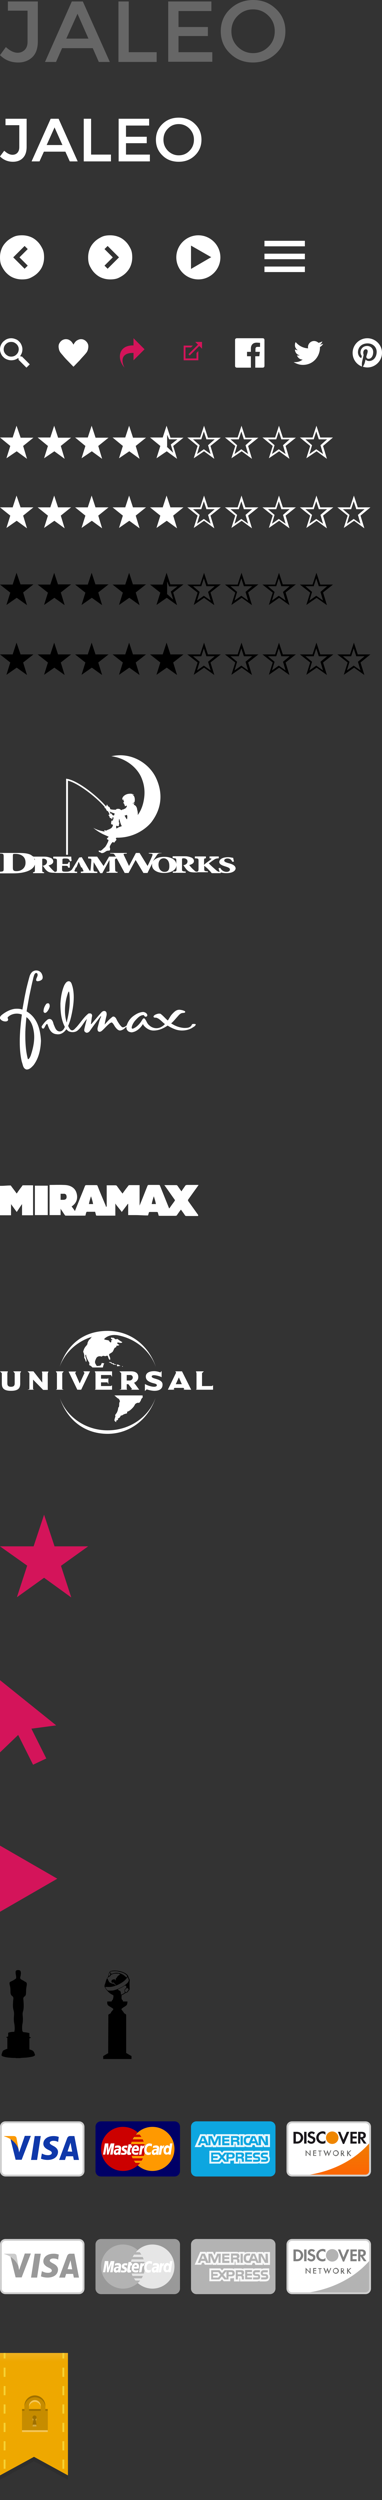 <svg xmlns="http://www.w3.org/2000/svg" xmlns:xlink="http://www.w3.org/1999/xlink" width="208" height="1360" viewBox="0 0 208 1360"><rect x="0" y="0" width="208" height="1360" fill="#333333" stroke="none"/><g fill="#666"><path d="M4.3 5.8v-5h16.3v21.7c0 3.8-1 6.7-3 8.6C15.6 33 13 34 9.9 34 6 34 2.7 32.7 0 30l3.2-4.4c2.2 2 4.3 3.1 6.4 3.1 1.5 0 2.7-.5 3.8-1.5 1-1 1.6-2.4 1.6-4.4v-17H4.3zM33.8 26.2l-3.3 7.5h-6L39.1.8h6l14.7 32.9h-6l-3.3-7.5H33.8zm14.4-5.1l-6-13.6L36.1 21h12.1zM64.5 33.7V.8h5.6v27.6h15.2v5.3H64.5zM115.1.8V6H97.2v8.7h16v4.9h-16v8.8h18.4v5.2h-24V.8h23.5zM150.3 29.1c-3.4 3.2-7.6 4.9-12.5 4.9-5 0-9.1-1.6-12.5-4.9-3.4-3.2-5.1-7.3-5.1-12.1s1.7-8.9 5.1-12.1c3.4-3.2 7.6-4.9 12.5-4.9 5 0 9.1 1.6 12.5 4.9 3.4 3.2 5.1 7.3 5.1 12.1s-1.7 8.9-5.1 12.1zm-4.1-20.5c-2.3-2.3-5.1-3.5-8.4-3.5-3.3 0-6.1 1.2-8.4 3.5-2.3 2.3-3.4 5.1-3.4 8.4 0 3.3 1.1 6.1 3.4 8.4 2.3 2.3 5.1 3.5 8.4 3.5 3.3 0 6.1-1.2 8.4-3.5 2.3-2.3 3.4-5.1 3.4-8.4 0-3.3-1.1-6.1-3.4-8.4z"/></g><path fill="#FFF" d="M7.3 151.1c-1.5-.6-2.7-1.5-3.8-2.6s-1.9-2.4-2.6-3.8-.9-3-.9-4.7.3-3.2.9-4.7 1.5-2.7 2.6-3.8 2.4-1.9 3.8-2.6 3-.9 4.7-.9 3.2.3 4.7.9 2.7 1.5 3.8 2.6 1.9 2.4 2.6 3.8.9 3 .9 4.7-.3 3.2-.9 4.7-1.5 2.7-2.6 3.8-2.4 1.9-3.8 2.6-3 .9-4.7.9-3.2-.3-4.7-.9zM7.2 140l6.2 6.2 1.7-1.7-4.5-4.5 4.5-4.5-1.7-1.7-6.2 6.2zM64.7 128.9c1.5.6 2.7 1.5 3.8 2.6s1.9 2.4 2.6 3.8.9 3 .9 4.7-.3 3.2-.9 4.7-1.5 2.7-2.6 3.8-2.4 1.9-3.8 2.6-3 .9-4.7.9-3.2-.3-4.7-.9-2.7-1.5-3.8-2.6-1.9-2.4-2.6-3.8-.9-3-.9-4.7.3-3.2.9-4.7 1.5-2.7 2.6-3.8 2.4-1.9 3.8-2.6 3-.9 4.7-.9 3.2.3 4.7.9zm.1 11.1l-6.2-6.2-1.7 1.7 4.5 4.5-4.5 4.5 1.7 1.7 6.2-6.2z"/><path d="M11.2 318L9 311.6 6.9 318H0l5.6 4.4-2.1 6.7 5.6-3.9 5.6 4-2.1-6.9 5.6-4.4h-7zm61.2 0l-2.1-6.4-2.1 6.4h-6.9l5.6 4.4-2.1 6.7 5.6-3.9 5.6 4-2.1-6.9 5.6-4.4h-7.1zm-40.8 0l-2.1-6.4-2.1 6.4h-6.9l5.6 4.4-2.1 6.7 5.6-3.9 5.6 4-2.1-6.9 5.6-4.4h-7.1zm20.4 0l-2.1-6.4-2.1 6.4h-6.9l5.6 4.4-2.1 6.7 5.6-3.9 5.6 4-2.1-6.9 5.6-4.4H52zm40.8 0l-2.1-6.4-2.1 6.4h-6.9l5.6 4.4-2.1 6.7 5.6-3.9 5.6 4-2.1-6.9 5.6-4.4h-7.1zm1.5 8.2l-3.5-3.2h.2v-6.7l1.1 2.7h4.5l-3.6 2.8 1.3 4.4zm87-8.2h-6.9l-2.1-6.4-2.1 6.4h-6.9l5.6 4.4-2.1 6.7 5.6-3.9 5.6 4-2.1-6.9 5.4-4.3zm-5.4 8.7l-3.7-2.6-3.7 2.6 1.4-4.7-3.6-3.1h4.5l1.4-4.3 1.4 4.3h4.5l-3.6 3.1 1.4 4.7zM154 318l-2.1-6.4-2.1 6.4h-6.9l5.6 4.4-2.1 6.7 5.6-3.9 5.6 4-2.1-6.9 5.6-4.4H154zm1.5 8.7l-3.7-2.6-3.7 2.6 1.4-4.7-3.6-3.1h4.5l1.4-4.3 1.4 4.3h4.5l-3.6 3.1 1.4 4.7zm-42.3-8.7l-2.1-6.4-2.1 6.4h-7l5.6 4.4-2.1 6.7 5.6-3.9 5.6 4-2.1-6.9 5.6-4.4h-7zm1.5 8.7l-3.7-2.6-3.7 2.6 1.4-4.7-3.6-3.1h4.5l1.4-4.3 1.4 4.3h4.5l-3.6 3.1 1.4 4.7zm18.9-8.7l-2.1-6.4-2.1 6.4h-6.9l5.6 4.4-2.1 6.7 5.6-3.9 5.6 4-2.1-6.9 5.6-4.4h-7.1zm1.5 8.7l-3.7-2.6-3.7 2.6 1.4-4.7-3.6-3.1h4.5l1.4-4.3 1.4 4.3h4.5l-3.6 3.1 1.4 4.7zM52 356l-2.1-6.4-2.1 6.4h-6.9l5.6 4.4-2.1 6.7 5.6-3.9 5.6 4-2.1-6.8 5.6-4.4H52zm20.4 0l-2.1-6.4-2.1 6.4h-6.9l5.6 4.4-2.1 6.7 5.6-3.9 5.6 4-2.1-6.8 5.6-4.4h-7.1zm20.4 0l-2.1-6.4-2.1 6.4h-6.9l5.6 4.4-2.1 6.7 5.6-3.9 5.6 4-2.1-6.8 5.6-4.4h-7.1zm-81.6 0L9 349.6 6.9 356H0l5.6 4.4-2.1 6.7 5.6-3.9 5.6 4-2.1-6.8 5.6-4.4h-7zm163.2 0l-2.1-6.4-2.1 6.4h-6.9l5.6 4.4-2.1 6.7 5.6-3.9 5.6 4-2.1-6.8 5.6-4.4h-7.1zm1.5 8.7l-3.7-2.6-3.7 2.6 1.4-4.7-3.6-3h4.5l1.4-4.3 1.4 4.3h4.5l-3.6 3 1.4 4.7zM31.6 356l-2.1-6.4-2.1 6.4h-6.9l5.6 4.4-2.1 6.7 5.6-3.9 5.6 4-2.1-6.8 5.6-4.4h-7.1zm122.4 0l-2.1-6.4-2.1 6.4h-6.9l5.6 4.4-2.1 6.7 5.6-3.9 5.6 4-2.1-6.8 5.6-4.4H154zm1.5 8.7l-3.7-2.6-3.7 2.6 1.4-4.7-3.6-3h4.5l1.4-4.3 1.4 4.3h4.5l-3.6 3 1.4 4.7zm-21.9-8.7l-2.1-6.4-2.1 6.4h-6.9l5.6 4.4-2.1 6.7 5.6-3.9 5.6 4-2.1-6.8 5.6-4.4h-7.1zm1.5 8.7l-3.7-2.6-3.7 2.6 1.4-4.7-3.6-3h4.5l1.4-4.3 1.4 4.3h4.5l-3.6 3 1.4 4.7zm-21.9-8.7l-2.1-6.4-2.1 6.4h-7l5.6 4.4-2.1 6.7 5.6-3.9 5.6 4-2.1-6.8 5.6-4.4h-7zm1.5 8.7l-3.7-2.6-3.7 2.6 1.4-4.7-3.6-3h4.5l1.4-4.3 1.4 4.3h4.5l-3.6 3 1.4 4.7zm87-8.7h-6.9l-2.1-6.4-2.1 6.4h-6.9l5.6 4.4-2.1 6.7 5.6-3.9 5.6 4-2.1-6.8 5.4-4.4zm-5.4 8.7l-3.7-2.6-3.7 2.6 1.4-4.7-3.6-3h4.5l1.4-4.3 1.4 4.3h4.5l-3.6 3 1.4 4.7z"/><path fill="#FFF" d="M11.2 238L9 231.6 6.9 238H0l5.6 4.6-2.1 6.7 5.6-3.8 5.6 4.1-2.1-7 5.6-4.5h-7zm61.2 0l-2.1-6.4-2.1 6.4h-6.9l5.6 4.6-2.1 6.7 5.6-3.8 5.6 4.1-2.1-7 5.6-4.5h-7.1zm-40.8 0l-2.1-6.4-2.1 6.4h-6.9l5.6 4.6-2.1 6.7 5.6-3.8 5.6 4.1-2.1-7 5.6-4.5h-7.1zm20.4 0l-2.1-6.4-2.1 6.4h-6.9l5.6 4.6-2.1 6.7 5.6-3.8 5.6 4.1-2.1-7 5.6-4.5H52zm40.8 0l-2.1-6.4-2.1 6.4h-6.9l5.6 4.6-2.1 6.7 5.6-3.8 5.6 4.1-2.1-7 5.6-4.5h-7.1zm1.5 8.3l-3.5-3.3h.2v-6.5l1.1 2.5h4.5l-3.6 2.8 1.3 4.5zm87-8.3h-6.9l-2.1-6.4-2.1 6.4h-6.9l5.6 4.6-2.1 6.7 5.6-3.8 5.6 4.1-2.1-7 5.4-4.6zm-5.4 9l-3.7-2.6-3.7 2.6 1.4-4.8-3.6-3.2h4.5l1.4-4.3 1.4 4.3h4.5l-3.6 3.2 1.4 4.8zm-21.9-9l-2.1-6.4-2.1 6.4h-6.9l5.6 4.6-2.1 6.7 5.6-3.8 5.6 4.1-2.1-7 5.6-4.5H154zm1.5 9l-3.7-2.6-3.7 2.6 1.4-4.8-3.6-3.2h4.5l1.4-4.3 1.4 4.3h4.5l-3.6 3.2 1.4 4.8zm-42.3-9l-2.1-6.4-2.1 6.4h-7l5.6 4.6-2.1 6.7 5.6-3.8 5.6 4.1-2.1-7 5.6-4.5h-7zm1.5 9l-3.7-2.6-3.7 2.6 1.4-4.8-3.6-3.2h4.5l1.4-4.3 1.4 4.3h4.5l-3.6 3.2 1.4 4.8zm18.9-9l-2.1-6.4-2.1 6.4h-6.9l5.6 4.6-2.1 6.7 5.6-3.8 5.6 4.1-2.1-7 5.6-4.5h-7.1zm1.5 9l-3.7-2.6-3.7 2.6 1.4-4.8-3.6-3.2h4.5l1.4-4.3 1.4 4.3h4.5l-3.6 3.2 1.4 4.8zM52 276l-2.1-6.4-2.1 6.4h-6.9l5.6 4.5-2.1 6.7 5.6-3.9 5.6 4.1-2.1-6.9 5.6-4.5H52zm20.4 0l-2.1-6.4-2.1 6.4h-6.9l5.6 4.5-2.1 6.7 5.6-3.9 5.6 4.1-2.1-6.9 5.6-4.5h-7.1zm20.4 0l-2.1-6.4-2.1 6.4h-6.9l5.6 4.5-2.1 6.7 5.6-3.9 5.6 4.1-2.1-6.9 5.6-4.5h-7.1zm-81.6 0L9 269.6 6.9 276H0l5.6 4.5-2.1 6.7 5.6-3.9 5.6 4.1-2.1-6.9 5.6-4.5h-7zm163.2 0l-2.1-6.4-2.1 6.4h-6.9l5.6 4.5-2.1 6.7 5.6-3.9 5.6 4.1-2.1-6.9 5.6-4.5h-7.1zm1.5 8.9l-3.7-2.6-3.7 2.6 1.4-4.8-3.6-3.1h4.5l1.4-4.3 1.4 4.3h4.5l-3.6 3.1 1.4 4.8zM31.6 276l-2.1-6.4-2.1 6.4h-6.9l5.6 4.5-2.1 6.7 5.6-3.9 5.6 4.1-2.1-6.9 5.6-4.5h-7.1zm122.4 0l-2.1-6.4-2.1 6.4h-6.9l5.6 4.5-2.1 6.7 5.6-3.9 5.6 4.1-2.1-6.9 5.6-4.5H154zm1.5 8.9l-3.7-2.6-3.7 2.6 1.4-4.8-3.6-3.1h4.5l1.4-4.3 1.4 4.3h4.5l-3.6 3.1 1.4 4.8zm-21.9-8.9l-2.1-6.4-2.1 6.4h-6.9l5.6 4.5-2.1 6.7 5.6-3.9 5.6 4.1-2.1-6.9 5.6-4.5h-7.1zm1.5 8.9l-3.7-2.6-3.7 2.6 1.4-4.8-3.6-3.1h4.5l1.4-4.3 1.4 4.3h4.5l-3.6 3.1 1.4 4.8zm-21.9-8.9l-2.1-6.4-2.1 6.4h-7l5.6 4.5-2.1 6.7 5.6-3.9 5.6 4.1-2.1-6.9 5.6-4.5h-7zm1.5 8.9l-3.7-2.6-3.7 2.6 1.4-4.8-3.6-3.1h4.5l1.4-4.3 1.4 4.3h4.5l-3.6 3.1 1.4 4.8zm87-8.9h-6.9l-2.1-6.4-2.1 6.4h-6.9l5.6 4.5-2.1 6.7 5.6-3.9 5.6 4.1-2.1-6.9 5.4-4.5zm-5.4 8.9l-3.7-2.6-3.7 2.6 1.4-4.8-3.6-3.1h4.5l1.4-4.3 1.4 4.3h4.5l-3.6 3.1 1.4 4.8z"/><path fill="#D4145A" d="M33.2 851.8l5.6 17.2L24 858.3 9.2 868.9l5.6-17.2L0 841.2h18.3L24 824l5.7 17.2H48l-14.8 10.6zM0 1004l31.2 18L0 1040M30.6 938.6L0 914v39.3l9.9-9.5L18 960l7.2-3.4-8.1-16.2"/><path fill="#FFF" d="M124.6 469.6l-.4-.1c-1.3-.4-2.1-.7-2.1-1.4 0-.6.7-1.1 1.7-1.1 1.6 0 2.3.9 2.7 1.8l.9-.1c-.2-.9-.4-1.5-.4-2-.3-.1-.6-.1-1-.2-.6-.1-1.2-.2-1.8-.2-3.1 0-4.8 1.2-4.8 2.6 0 1.4 1.9 2 3.5 2.5l.3.1c1.2.4 2 .8 2 1.5 0 .8-.8 1.3-1.8 1.3-2 0-3.1-1.4-3.5-2.2l-.9.2c.2.8.4 1.4.6 2-.7-.1-1.1-.2-2.1-1.1-1.3-1.1-2.6-2.3-3.8-3.5.8-.6 1.7-1.3 2.8-2 1-.7 1.6-.7 2.6-.8v-1h-5v1l.7.1c.5 0 .3.3.1.5-1.2 1-2.8 1.9-3.8 3v-2c0-1.4 0-1.5 1-1.6v-1h-6v1c2 .1 2 .2 2 1.6v4.2c0 1.3-.3 1.5-1.3 1.5-.2-.1-.5-.2-.7-.4-.3-.3-.8-.7-1.5-1.4-.6-.6-1.3-1.5-1.6-1.8 1.5-.4 2.6-1 2.6-2.2 0-.8-.6-1.6-1.4-1.9-.8-.3-1.8-.7-3.4-.7H94v1c2 .1 2 .2 2 1.6v1.9c0-2.5-2.8-4.2-6.5-4.2-3.3 0-5.4 1.2-6.3 2.6.9-1.7 1.7-2.7 1.8-2.9 1-1.5 1-1.6 3-1.7v-.1h-7v.3l1 .1c1.2.1 1.2.2.9 1.2-.4 1-1.5 3.4-2.5 5.4h-.1l-4.3-7h-2l-3.7 7h-.1l-2.7-5.7c-.3-.7-.4-.8.7-.9h.8v-.4h-9v.3c2 .1 2-.1 2.8 1.4l.5.3h-3.9l-3 5.1-3.5-5.1H48v1c2 .1 1.8.2 1.7 1.8l-.2 2.6c-.1 1.2-.2 1.8-.3 2.2 0 .1-.1.2-.1.3-.2-.2-.4-.5-.7-.9-.8-1.3-1.6-2.8-2.5-4.3l-1.4-2.4-1.4.2-3.9 6.5c-.4.4-.8.7-1.1.8-.4.3-1.3.4-2.1.4-.6 0-1.2 0-1.6-.1-.4-.1-.6-.4-.6-1.1v-2h1.3c1.7 0 1.8 0 2 1h.9v-3h-.7c-.2 1-.3 1-2 1H34v-2.4c0-.4.4-.6 1.1-.6h.3c1.1 0 1.7.1 2 .4.3.2.5.6.7 1.2l.9-.3c-.1-1-.2-1.3-.2-2.3H29v1c2 .1 2 .2 2 1.6v4.2c0 1.2-.1 1.4-1.1 1.5-.2-.1-.4-.2-.5-.3-.3-.3-.8-.7-1.4-1.4-.6-.6-1.3-1.5-1.6-1.8 1.5-.4 2.6-1 2.6-2.2 0-.8-.6-1.6-1.4-1.9-.8-.3-1.8-.7-3.4-.7h-5.8c-.4 0-1-.5-1.5-.9-2-1.1-4.9-1.1-8.4-1.1H0v.3c2 .1 2 .2 2 2.1v5.7c0 1.8.1 2-2 2.1v.9h7.3c5.8 0 10.7-1.5 11.7-4.8v2.6c0 1.4 0 1.5-1 1.6v.5h6v-.5c-1-.1-1-.2-1-1.6V471c.3.1.6.3.7.5.5.7 1.1 1.6 1.7 2.1.8.7 1.5 1.2 4.3 1.2l.9.1H42v-.7h-.6c-.9-.1-1-.3-.7-.9l.6-1.4h.3l1.2-3h.1l1.3 3h.4l.7 1.5c.3.5.2.7-.6.7l-.7.1v.7h9v-.7c-2-.1-1.9-.2-2-.7-.1-.4-.2-.9-.1-2l.1-2.5 3.6 6h1.1l3.8-7h.1v4.6c0 1.4.4 1.6-1.6 1.7v.5h6v-.5c-1-.1-1.3-.1-1.3-1.6l-.1-4.3c-.1-1.1.1-1.3 1-1.4l4.3 7.9H70l3.8-7h.1l4.2 7h2.2c1-2 1.9-3.9 2.7-5.4-.2.4-.2.8-.2 1.2 0 2.4 2.6 4.2 6.6 4.2 3.8 0 6.7-1.7 6.7-4.4v2.1c0 1.4 0 1.5-2 1.5v.7h7v-.7c-2-.1-2-.2-2-1.5v-5.1c0-.5.2-.6 1-.6s2 .5 2 1.7c0 .6-.3 1.3-1.1 1.7-.4.2-.9.4-1.5.4.4 0 .7.3.8.6.5.7 1.1 1.6 1.7 2.1.8.7 1.4 1.2 4.3 1.2h.9l.3-.1h5.7v-.5c-2-.1-2-.2-2-1.6V471c1.5 1 3.3 3 4.1 4h4.9v-.5c0 .1.5.2 1 .3.5.1 1.3.2 2.1.2 3.1 0 5-1.2 5-2.7-.2-1.5-1.8-2.2-3.7-2.7zM9 473.9c-1.4 0-2-.3-2-1.8v-6.6c0-.4.1-.8.2-.9.2-.1.6-.1 1.2-.1 2.4 0 5.5 1 5.5 4.7.1 3.1-2.4 4.7-4.9 4.7zm9.5-6.8c.5.1.5.3.5.9-.1-.3-.3-.6-.5-.9zm5.9 3.5c-.4.2-.8.4-1.4.4v-3.3c0-.5-.1-.6.7-.6.8 0 1.9.5 1.9 1.7 0 .7-.4 1.4-1.2 1.8zm65.2 3.7c-2 0-3.3-1.7-3.3-4 0-2.2 1.3-3.4 2.8-3.4 1.7 0 3.1 1.4 3.1 4 .1 2.4-.8 3.4-2.6 3.4zM37 424.7c5 1.1 14.8 8.3 20 14.3-.1.1-.2.4.2.6.4.2.3.2.6.7.4.7.3.9.9.9.4.6.7 1.2 1 1.8-.1 0-.2.1-.3.1-.1.1-.2.2-.3.4-.1.2.3.2.4.4.1.3.1.5.3.9.1.3.3.3.7.2.1.2.2.4.2.5 0 .1.7.2.5-.2-.1-.2-.1-.3-.2-.4.2-.1.3-.2.5-.2h.4c-.1.4-.3 1.2-.5 1.7-.5 0-.7 0-.7.2-.1.2-.2 1-.2 1.4 0 .5.2.4.5.5.5.2.5.1.5.2 0 .3-.1.6-.2.8-.5 1-.9 1.1-1.4 1.4-.5.3-1.2.5-1.6.7-.3.2-.5.3-.8.2-.4-.1-.3-.3-.5-.2-.5.3.1.8.1.8h.1c-2.4-.3-5-1.2-6.4-2.1 1.8 1.7 4.9 3.4 6.2 3.9 1.1.5 2.1.9 2.3 1h-.2s-.3.4-.6.7c-.3.3-.4.5-.2.6.2.1.4.2.8.5-.1.7-.6 1.6-.9 2.2-.3.6-.7 1.2-.9 1.5-.3.3-1 .9-1.4 1.3-.4.4-.9.8-1.2.8-.5.1-.7-.3-.8-.2-.3.5-.2.9.5 1 .2 0 .3.2.7.4.4.2 1 0 1.3-.1s1-.6 1.5-.9c.5-.3 1-.2 1.6-.3.5 0 .5-.9.4-1.3-.3-.6-.1-1.1.3-1.8.3-.7 1.1-1.5 1.1-1.5s.2-.1.6.2c.4.3.4-.2.9-.7.4-.4.8-.9.5-1.1-.3-.2-.2-.4-.2-.4s.1-.2.3-.4c11.6.2 18.2-7.2 19.3-8.8 5.6-7.6 5.9-15.8 2.3-23.6-3.7-8-13.5-14.4-24.4-11.9 6.5.7 13.3 5 16.2 11.2 1.9 4.2 2.3 8.4 1.5 12.7-.7 4-2.2 6.6-3.3 8.1.1-1-.1-2.5-.3-2.8-.1-2-1.4-2.8-1.9-2.8l.4-.8c-.3-.1-.9.2-.9.2v-.3c.6 0 .7-.4.7-.4 0 .1-.1.2-.1.2.7-.5.5-2.2.4-2.7-.3-1.1-.6-1.3-.9-1.3 0-.2.4-.4.6-.4-.1-.2-.5-.1-.6 0 .1-.3-.2-.7-.5-.7.7.2.3.9.3.9.3-.9-1.5-.8-2.6-.6-.6.1-2.9.9-3.1 2.9 0 0 .2-.3.3-.4-.1.2-.2.5 0 .9 0 0 .2-.4.5-.4-.1.2-.1.6.1.9.2.3.1.5 0 .6-.2.1-.3.3-.3.4 0 .1.2.2.3.2.1 0 .3.2.1.3 0 .1.1.2.2.2-.1.1 0 .3.1.3.2 0 .2.1.1.4-.1.2.1.5.5.3.1-.1.6-.4.6-.2 0 .1.1.7-.1.8-.2.1-.2.3-.4.4-.2.2-.2.4-.5.4-.3.1-.6.4-1.3.5-.7.1-.4.5-.8.3-.4-.5-.9-.7-1.5-.7-.9 0-1 .1-1.3.5-.5 0-2.7 0-3.1-.4 0-.2-.2-1-.7-1.2-.5-.2-.9-.8-.8-1.1-.4-.1-.6.2-.5.7-.1 0-.2.1-.3.1-5.1-5.9-15.7-14.3-21.7-15V465h1v-40.3zm32.1 18.6s.3.6.2 1.4c-.1.6 0 .7-.2 1-.5-.4-.9-1.5-1.3-2l1.3-.4zm-5.8 5.9s.5.1.9.2c.3.1.3.1.4 0 .1-.2.3-1.5.4-1.8.1-.2-.3-.2-.3-.2v-.4c0-.5.1-1.5.2-1.5.1-.1.3.8.3.8.3 1.3.7 2.4.9 2.7.2.3.2.4.2.4-.6.3-1.5.5-1.8.7-.3.1-.7.5-1.1.6-.3-.7-.1-1.5-.1-1.5zm-2.6-7.3c.8.4 1.5.5 1.7.6l-.2 1c-.3.1-.7.2-.8 0-.2-.3-.3-.2-.4-.4-.1-.2-.3-1.1-.7-.1-.2-1-.4-1-.7-1.5.3.1.7.2 1.1.4zM107.8 660.8c-1.8-2.5-3.5-4.9-5.3-7.4-.2-.3-.2-.6 0-.9 1.8-2.5 3.5-4.9 5.3-7.4.1-.1.2-.3.3-.5H102c-.6 0-1 .1-1.3.7-.6.9-1.3 1.8-1.9 2.8-.8-1.1-1.5-2.1-2.2-3.1-.2-.2-.3-.3-.6-.3h-6.5c.1.2.2.3.3.4 1.8 2.5 3.5 5 5.3 7.5.2.3.2.5 0 .7-.8 1.2-1.7 2.3-2.5 3.5-.1.2-.3.4-.5.6-.1-.2-.2-.4-.2-.5-1.6-4-3.2-7.9-4.8-11.9-.1-.3-.3-.4-.7-.4H81c-.4 0-.5.1-.7.5-1.5 3.7-2.9 7.4-4.4 11-.1.2 0 .3 0 .5h.1v-11.9h-5.6c-.1 0-.4.1-.5.3-1 1.3-2 2.6-2.9 3.9-.1.1-.2.3-.3.4-1.1-1.4-2.1-2.8-3.1-4.2-.2-.2-.4-.3-.7-.3h-4.8v11.6c-1-.1-.4-.2-.5-.4-1.5-3.6-3.1-7.3-4.5-10.9-.1-.3-.3-.4-.6-.4H47c-.4 0-.5.1-.7.4-1.2 3.1-2.5 6.1-3.7 9.2l-1.8 4.5c-.6-.9-1.2-1.7-1.8-2.5.1-.1.2-.1.3-.2 2.1-1.5 3-3.6 2.6-6.1-.4-2.5-1.8-4.2-4.3-5-1-.3-2.1-.4-3.2-.4-2.3-.1-4.7 0-7 0H27V661h6v-3.5c0 .1.2.2.2.4.7 1 1.4 2.1 2.1 3.1.1.2.3.3.5.3h10.4c.3 0 .4-.1.4-.4.1-.5.2-.9.4-1.4 0-.1.2-.3.3-.3h4.5c.1.5.3 1 .4 1.6.1.4.2.5.6.5h10v-6.6c1 1.6 2.4 3 3.5 4.6 1.1-1.5 2.3-3 3.3-4.4h.2v6.1h4c2.1 0 4.3.2 6.4.2.3 0 .5 0 .5-.3.1-.4.2-.7.3-1.1.1-.4.2-.5.7-.5H85c.9 0 .9 0 1.1.9.1.3.2.5.2.8.1.3.2.4.5.4h8.8c.3 0 .5-.1.7-.3.6-.9 1.3-1.9 2-2.8.1-.1.1-.2.2-.3.7 1 1.5 2 2.2 3.1.2.3.4.4.7.4h6.4c.2-.4.1-.5 0-.7zm-73.3-8.1H33v-3.3h2.1c.6.1 1 .5 1.1 1.1.3 1.4-.3 2.2-1.7 2.2zm13.9 2.3c.4-2 .7-2.8 1.1-4.1h.1c.4 1.3.7 2.1 1.1 4.1h-2.3zm34.2 0c.4-2 .7-2.8 1.1-4.1h.1c.4 1.3.7 2.1 1.1 4.1h-2.3zm-70.4-10c-.8 1.1-1.7 2.2-2.5 3.4l-.6.9c-.1-.2-.2-.3-.3-.4-.9-1.3-1.9-2.5-2.8-3.8-.2-.3-.4-.2-.7-.2-1.5 0-3 .2-4.5.2H0v16h6v-6.2h-.1c1.1 1.5 2.1 2.9 3.2 4.4 1.1-1.5 1.9-3 3-4.4 0 0-.1 0-.1.1v6.1h6v-16.3h-5.4c-.2-.1-.3 0-.4.2zm6.8 16h7v-16h-7v16zM63.5 743h.2c.2 0 .3.2.3.4.5-.4 1.1-.2 1.6-.4-.6-.2-1-.7-1.6-.7-.8 0 0 .7-.5.7zm3.4.3c-.1-.1-.2-.2-.4-.1l.1.3c.1 0 .3 0 .3-.2zM66 747v8.7l-1 .3h4.3l-.3-.3V753h.9l2 2.6-.6.4h4.5l-2.8-3.8c1.4-.6 2.3-1.6 2.3-3.1 0-1.7-1-3.1-3.9-3.1H65l1 1zm3 1h2c.7 0 1.3.6 1.3 1.4 0 .7-.7 1.6-1.7 1.6H69v-3zm-8.6 0l.6 1v-3h-9.4l.4 1v8.7l-.4.3H61v-2.4l-.6.4H55v-2h3.5l.5 1v-3.3l-.5.3H55v-2h5.4zM72 766.1c1.7-1.7 1.1-2.1 2.2-2.7 1.2-.7 1.3.1 1.8-.5.9-1.2.6-1.1 1-1.9l.3-.4s.6-.5.4-.8c-.2-.3 0-.7 0-.7H62.3l1.7 1.5c.4.1.9.5 1.1 1.1.5 1.4-.2.3-.2 2.3 0 1.9-.5 1.6-.5 1.6s-.1 2.2-1.3 3.6c-.7.7-.2 1.4-.2 1.4s-.2.1-.6 1.8c-.1.5.6 1.3 1.1 1.1.4-.1-1.1-.3.6-1 .6-.3.1-.8.1-.8s1.1-.1 1.7-1.7c1 .2.7-.5 2.8-1 .6-.1.7-.3.6-.8-.1-.5.7.1 2.8-2.1zm-21.9-38.9l-.2.2c-.8.5-.5 1-.9 1.1-.7.2-1.4 2.2-1.4 2.2s.4.3-.9 1.7c-1.1 1.2-1.4 3-1.4 3s.7 1.3.6 2.7c-.1 1.1-.1.3.3 1.1.3.5.6 2.1.8 1.5.4-1.2-.7-2.4-.5-3.6 0 .2.4-.5.4.1 0 1.5 1.9 4.4 1.9 4.4s-.7.7 0 .7l-.2.4s.5.1.9.4c.4.3.7.8 1 .8H56s.4-1.8.7-2.1c.3-.3-.6-.1-.9-.3-.3-.3-.5.2-.6.5-.1.3-.3.8-.7.9-.4.1-1.4.2-1.7.2-.2 0-.8-1.2-.8-1.2-.6-.9-.1-2 .5-3.2.5-.8 1.7-1.2 2.8-.7 1.2-1 1.5.1 2.6-.4 1.4-.6.6 1.6 2 2.2.6-1.5-1.3-2.7-.1-3.4.8-.5 1.5-.8 1.8-1.5.5-1 .7-1.7 1.1-1.8.9-.3.7-1.1.7-1.1s.9.3 1.6-.4c-.6-.3-1.4-.6-1.1-1.1.2-.7 2.1.7 2.7-.4-1.1-.5-2.2-1.5-2.9-1.8-.5.5-.8.3-1.4-.2-1-.8-1.1 0-1.7-.6-.5 1 .3.9.5 1.2.7.7-.7-.6-.5 1.2 0 .5-.7.6-1.2-.5-.3-.5-2.4-.4-2.7-.9.3-.6 2.8-2.7 6.7-2.2-.1-.1-.3-.1-.4-.1 10.3 1.5 18.7 8.4 21.9 17.5-3.6-11.1-13.2-19.7-26.3-19.7-14.1 0-22.5 8.5-26.1 19.5 2.8-7.7 9.4-13.8 17.6-16.3zm11.7 15.2c.4-.2 1 .1 1 .1s1.1-.4.2-.3c-1 0-1-.8-1.6-.6-.7.1-.6-.6-1-.6s-.9-.2-1 .1c-.3.4.3-.2.9.4.9.7.8.2 1.3.7.2.1 0 .3.2.2zM30.4 756h4.3l-.8-.3V747l.8-1h-4.3l.6 1v8.7l-.6.3zm65.1-10l.4.7-4.5 9.3h3.7l-.6-.3.5-.7h4.9l.5.7-.6.3h4.3l-5-10h-3.6zm.2 7l1.7-3.7L99 753h-3.3zm-10.2-2.7c-1.2-.4-2.9-.7-2.9-1.5 0-.4.4-.7 1.2-.7 1.1 0 3.2.5 4.2 1.1v-3.4l-.7.8c-.9-.4-2.3-.7-3.3-.7-3.5 0-4.6 1.5-4.6 2.9 0 1.9 1.3 2.7 3.2 3.4 1.5.5 2.8.5 2.8 1.4 0 .7-1.1.8-1.5.8-1.1 0-3-.4-5-1.5v3.8l1-.9c.8.3 2.7.8 4.2.8 3 0 4.4-1.3 4.4-3.3.1-1.5-1.1-2.4-3-3zM37.3 746l4.8 10h2.1l4.8-10h-3.6l.6.9-2.6 5.7-2.5-5.7.6-.8h-4.2zm78 8H110v-7l1-1h-4.3l.3 1v8.7l-.3.3h9.3v-2.4l-.7.4zM8 747v5.6c0 1.3-.7 1.8-2 1.8s-2-.5-2-1.8V747l.3-1H0l1 1v5.7c0 2.8 1.5 3.9 5 3.9s5-1.1 5-3.9V747l.5-1H7.2l.8 1zm15 0v5.1l-4.8-6.1H15l1 1v8.7l-1 .3h3.6l-.6-.3v-5.2l5.5 5.6H26v-9l.4-1h-3.6l.2.9zm35.6 31.1c-12 0-22.3-7.3-26-17.5 3.6 10.9 12.6 19.4 26 19.4 12.6 0 22.6-8.6 26.1-19.6-3.6 10.3-13.9 17.7-26.1 17.7zM24.3 551c.5.1.8-.2 1.1-.4.8-.8 1.3-1.8 1.6-2.8.1-.6.1-1.3-.3-1.8-.4-.4-1.1-.2-1.5.1-.9 1.2-1.5 2.5-1.5 4.1 0 .4.3.6.6.8zm-9.8-.8l.1-.8 1.3-7.3 1.3-6.1c.3-1.4.7-2.9 1-4.3.3-.9.4-1.9 1.3-2.4.3-.1.6.1.8.3.7 1.4-.8 2.4-.6 3.7.1.3.4.5.8.5.9-.1 1.7-.3 2.4-1 .6-.8.3-2.1-.1-2.9-.2-.5-.5-.9-1-1.3-.9-.7-2.3-.9-3.4-.4-1.1.4-1.8 1.6-2.2 2.6-.7 2.4-1.3 4.8-1.9 7.3l-.9 4.4-.9 5-.3 1.7h-.1c-1.2-.5-2.7-.5-4.1-.4-2.1.3-4 1.2-5.8 2.4-.9.7-2.4 1.5-2.2 2.8.4.9 1.3 1.4 2.2 1.6.7.1 1.6.2 2.1-.5.4-.6-.3-1.1-.1-1.7 1.9-2 5.1-2.5 7.7-1.5l-.5 4.1-.4 4.4c-.4 5.8-.4 12 .9 17.3.6 1.5.6 3.6 2.5 4.1 1.6.1 2.8-1.2 3.9-2.4 2.8-3.8 3.8-8.3 4-13.2-.3-6.2-2-12.6-7.8-16zm2.2 24.1c-.3.6-.6 1.5-1.3 1.9-.2 0-.3-.2-.3-.3-1.2-4.6-1.4-9.7-1.3-14.8.1-2.6.3-5.2.6-7.8 2.4 1.8 3.4 4.5 3.9 7.3.9 4.7-.2 9.5-1.6 13.7zm88.1-17.2c-.4.1-.4.6-.6.8-.9 1.3-2.5 1.3-4 1.3-2.6-.2-4.9-1.1-7-2.5 1.3-1.1 2.3-2.4 3.4-3.6.7-.8 1.5-1.8 2.5-2 .6-.1 1.3 0 1.7-.4.1-.2 0-.4-.1-.6-.9-.5-1.9-.7-2.9-.8-1.8-.1-3 1.2-4.2 2.5-.9 1-1.4 2.2-2.2 3.3h-.1c-1.3-1.1-2.5-2.6-3.9-3.6-1-.3-2 .1-2.9.5-.4.3-1 .6-.9 1.2.3.5.9.4 1.4.4 1.9.5 3.2 2.3 4.8 3.5-.7.8-1.6 1.4-2.5 1.8-2 .9-4.5.4-6.1-1.2-1.3-1-1.4-2.6-2.6-3.7-.7-.2-1 .6-1.3 1-.8 1.4-2 2.8-3.4 3.8-.6.3-1.1.8-1.9.8-.3-.1-.3-.5-.3-.8.3-1.3.9-2.4 1.8-3.5 1.3-1.4 2.7-3.1 4.7-3.1.4.2.4.7.9.9.2 0 .5 0 .7-.1.3-.2.5-.6.4-.9-.3-1-1.3-1.5-2.2-1.6-2.1.1-3.9 1.1-5.5 2.3-1.7 1.3-2.9 3.1-3.5 5-.7.6-1.5 1.2-2.5 1-1.1-.9-1.8-2.1-2.5-3.2-.5-.8-.7-1.8-1.6-2.4-.3-.2-.8-.3-1.1-.1-1.6 1.2-3 2.7-4.3 4.3.2-1.7.6-3.3 1-4.9.1-.5.1-1 0-1.5s-.5-.9-.9-1c-1.5-.3-2.2 1.3-3.1 2.1l-4 4.7c-.1.1-.3.5-.5.2.2-1.2.3-2.4.5-3.6.1-.5.3-1 0-1.5-.1-.3-.4-.5-.7-.6-.4 0-.9-.1-1.2.1-2.6 2.1-4.3 5-6.5 7.4-.8.7-1.4 1.8-2.5 1.7-1.1-.3-1.5-1.5-2-2.4.7-1.6 1.2-3.2 1.6-4.9 1.2-5.2 2.2-11.4.7-16.8-.3-.8-.4-1.6-1-2.2-.2-.2-.4-.3-.7-.4-1.4-.2-2.2 1.3-2.7 2.2-1.3 3-1.9 6.4-2.1 9.9 0 4.5.4 8.9 2.4 12.7-.4 1.1-1.3 2.5-2.7 2.5-2.2 0-2.7-2.4-3.4-3.9-.3-1.2-.7-2.7-2.1-2.9-.6 0-1.1.2-1.5.6-1.2 1-2.1 2.2-2.9 3.4-.1.5.1.9.5 1.2.2 0 .4.1.6 0 .7-.7.8-1.7 1.6-2.4.1-.1.3-.1.4 0 .5 1.2.8 2.4 1.6 3.5.8 1.2 2 1.9 3.4 2 2.2.4 4.1-.9 5.3-2.7.5.4.9 1 1.5 1.2 1.4.6 3.3.5 4.5-.4 2.3-1.8 3.3-4.3 5.2-6.4-.5 1.9-1 3.7-1.4 5.6 0 .3-.1.8.1 1.1.2.4.6.6 1 .8.6.1 1.2-.2 1.7-.7.9-1.2 1.7-2.4 2.6-3.6l2.7-3.6 1-1.3v.6c-1 2-1.3 4-1.9 6.1 0 .6-.1 1.6.7 1.9.6.3 1.1-.1 1.5-.3 1.2-1 2.2-2.2 3.4-3.3.7-.6 1.3-1.3 2.2-1.4.8.6 1.2 1.5 1.7 2.3.7.9 1.5 2 2.7 2.1 1.4-.1 2.5-1 3.4-2h.1c.1 1 .1 1.4.5 1.8.5.9 1.5 1.1 2.4 1.2 2.6-.3 4.8-2.3 6.1-4.5.2.2.3.5.5.8 1.3 1.5 3 2.6 5 2.7 3 .1 5.6-1.1 8-2.7 1.2.8 2.4 1.4 3.7 1.9 3.1 1.3 7.3 1 10-.9.6-.4 1.5-.8 1.6-1.7-.4-.2-1.2-.3-1.8-.1zm-68.5-.9c-1.4-4.3-1.1-9.8.1-14.1.3-.9.5-1.9 1-2.7.3 0 .2.3.3.4.7 5.2 0 10.7-1.2 15.5 0 .4-.1.7-.2.9zM176 187c-.6.3-1.2.4-1.9.5.7-.4 1.2-1 1.4-1.8-.6.4-1.3.6-2.1.8-.6-.6-1.5-1-2.4-1-1.8 0-3.3 1.5-3.3 3.3 0 .3 0 .5.1.7-2.7-.1-5.1-1.4-6.8-3.4-.3.5-.4 1-.4 1.7 0 1.1.6 2.1 1.5 2.7-.5 0-1-.2-1.5-.4 0 1.6 1.1 2.9 2.6 3.2-.3.1-.6.1-.9.1-.2 0-.4 0-.6-.1.4 1.3 1.6 2.3 3.1 2.3-1.1.9-2.5 1.4-4.1 1.4h-.8c1.5.9 3.2 1.5 5 1.5 6 0 9.3-5 9.3-9.3v-.4c.8-.5 1.4-1.1 1.8-1.8zM143.1 184h-14.2c-.5 0-.9.4-.9.9v14.2c0 .5.4.9.9.9h7.7v-6.2h-2.1v-2.4h2.1v-1.8c0-2.1 1.3-3.2 3.1-3.2.9 0 1.6.1 1.9.1v2.2h-1.3c-1 0-1.2.5-1.2 1.2v1.5h2.4l-.3 2.4H139v6.2h4.1c.5 0 .9-.4.9-.9v-14.2c0-.5-.4-.9-.9-.9zM200 184c-4.4 0-8 3.6-8 8 0 3.4 2.1 6.3 5.1 7.4-.1-.6-.1-1.6 0-2.3.1-.6.9-4 .9-4s-.2-.5-.2-1.2c0-1.1.6-1.9 1.4-1.9.7 0 1 .5 1 1.1 0 .7-.4 1.7-.7 2.7-.2.8.4 1.4 1.2 1.4 1.4 0 2.5-1.5 2.5-3.7 0-1.9-1.4-3.3-3.3-3.3-2.3 0-3.6 1.7-3.6 3.5 0 .7.3 1.4.6 1.8.1.1.1.1.1.2-.1.3-.2.8-.2.9 0 .1-.1.2-.3.1-1-.5-1.6-1.9-1.6-3.1 0-2.5 1.8-4.8 5.3-4.8 2.8 0 4.9 2 4.9 4.6 0 2.8-1.7 5-4.2 5-.8 0-1.6-.4-1.8-.9 0 0-.4 1.5-.5 1.9-.2.7-.7 1.6-1 2.1.7.2 1.5.4 2.4.4 4.4 0 8-3.6 8-8 0-4.3-3.6-7.9-8-7.9z"/><g fill="#FFF"><path d="M3 68.1v-3.5h11.5v15.3c0 2.7-.7 4.7-2.1 6.1S9.2 88 7 88c-2.7 0-5.1-1-7-2.9L2.3 82c1.5 1.4 3 2.2 4.5 2.2 1 0 1.9-.3 2.6-1s1.1-1.7 1.1-3.1v-12H3zM23.9 82.5l-2.4 5.3h-4.3l10.4-23.2h4.3l10.4 23.2H38l-2.4-5.3H23.9zM34 78.9l-4.3-9.6-4.3 9.6H34zM45.6 87.8V64.6h4v19.5h10.8v3.7H45.6zM81.2 64.6v3.7H68.6v6.1h11.3v3.5H68.6v6.2h13v3.7h-17V64.6h16.6zM106.1 84.6c-2.4 2.3-5.3 3.4-8.8 3.4-3.5 0-6.5-1.1-8.8-3.4-2.4-2.3-3.6-5.1-3.6-8.6 0-3.4 1.2-6.3 3.6-8.6 2.4-2.3 5.3-3.4 8.8-3.4 3.5 0 6.5 1.1 8.8 3.4 2.4 2.3 3.6 5.1 3.6 8.6 0 3.4-1.2 6.3-3.6 8.6zM103.2 70c-1.6-1.6-3.6-2.5-5.9-2.5-2.3 0-4.3.8-5.9 2.5-1.6 1.6-2.4 3.6-2.4 6s.8 4.3 2.4 6c1.6 1.6 3.6 2.5 5.9 2.5 2.3 0 4.3-.8 5.9-2.5 1.6-1.6 2.4-3.6 2.4-6s-.8-4.3-2.4-6z"/></g><path fill="#FFF" d="M11.8 193.8l4.4 4.4-1.8 1.8-4.4-4.4.3-.3-.5-.5c-.5.4-1.1.7-1.7.9-.6.2-1.3.3-2 .3-.8 0-1.6-.2-2.4-.5-.7-.3-1.4-.7-1.9-1.3-.6-.5-1-1.2-1.3-1.9-.3-.7-.5-1.5-.5-2.3 0-.8.2-1.6.5-2.3.3-.7.8-1.4 1.3-1.9.6-.5 1.2-1 1.9-1.3.7-.3 1.5-.5 2.4-.5s1.6.2 2.4.5 1.4.7 1.9 1.3c.6.5 1 1.2 1.3 1.9.3.7.5 1.5.5 2.3 0 .7-.1 1.3-.3 1.9-.2.6-.5 1.2-.9 1.7l.5.5.3-.3zm-4.1-.1c.5-.2.9-.5 1.3-.9s.7-.8.9-1.3c.2-.5.3-1 .3-1.5 0-.6-.1-1.1-.3-1.5-.2-.5-.5-.9-.9-1.3s-.8-.6-1.3-.9c-.5-.2-1-.3-1.6-.3s-1.1.1-1.6.3c-.5.2-.9.5-1.3.9s-.7.8-.9 1.3c-.2.5-.3 1-.3 1.5 0 .6.1 1.1.3 1.5.2.5.5.9.9 1.3s.8.6 1.3.9c.5.2 1 .3 1.6.3s1.1-.1 1.6-.3zM108 128c-6.6 0-12 5.4-12 12s5.4 12 12 12 12-5.4 12-12-5.4-12-12-12zm-4 18.3v-12.7l11 6.3-11 6.4zM40 199.5c-1.4-1.4-2.5-2.6-3.4-3.5-.9-.9-1.7-1.8-2.5-2.8-.8-.9-1.3-1.5-1.5-1.9-.2-.4-.4-.8-.5-1.3-.1-.5-.2-1-.2-1.5 0-.6.1-1.1.3-1.5.2-.4.5-.9.9-1.3s.8-.7 1.3-.9c.5-.2 1-.3 1.5-.3.8 0 1.5.2 2.2.7.7.4 1.3 1.2 1.9 2.3.6-1.1 1.2-1.9 1.9-2.3.7-.4 1.4-.7 2.2-.7.6 0 1.1.1 1.5.3.5.2.9.5 1.3.9s.7.8.9 1.3c.2.4.3.9.3 1.5 0 .5-.1 1-.2 1.5s-.3.9-.5 1.3-.7 1-1.5 1.9-1.7 1.8-2.5 2.8c-.9.9-2 2.1-3.4 3.5z"/><path fill="#D4145A" d="M72.7 187.9V184l6 6-6 6v-4c-7-.2-6.7 4.7-4.9 8-4.3-4.7-3.4-12.3 4.9-12.1z"/><path d="M18.9 1117.4c-.3-1.2-.9-2-2.2-2.3-.3-.1-.7-.2-.7-.3v-5.8c0-.3.8-.3.8-.6-.3-.3-.8-.2-.8-.5v-1.9c-2-.5-2.4-.4-3.5-.6-.2-.3-.3-.6-.4-.9-.1-1.3-.1-2.6.2-3.9.2-1.2.2-2.4.1-3.6-.1-.9-.2-1.8.1-2.7.4-1.2.4-2.4.4-3.6 0-1-.1-2.1-.2-3.1-.1-.6.1-1.2.6-1.5.5-.3.8-.8.8-1.4.1-.6.1-1.2.1-1.7 0-.7.1-1.4.2-2.1.1-.5.2-1.1.2-1.6s-.2-.9-.6-1.1c-.4-.2-.8-.4-1.2-.7-.5-.3-1-.5-1.4-.8-.3-.2-.4-.5-.4-.8 0-.2 0-.4.1-.6.1-.4.2-.8.2-1.2.1-.5.1-.9 0-1.4-.1-.6-.5-.9-1.1-1h-.7c-.6.1-1 .4-1 1 0 .5 0 .9.1 1.4.1.5.2 1 .2 1.5.1.4-.1.8-.5 1-.2.1-.4.3-.6.4-.6.4-1.3.7-1.9 1-.5.2-.7.6-.6 1.1 0 .4.1.8.2 1.1.1.3.1.7.2 1 .1.8.1 1.6.1 2.5 0 .9.3 1.7 1 2.2.5.3.6.8.6 1.3-.1.8-.2 1.5-.2 2.3-.1 1.4-.1 2.8.3 4.1.3 1 .3 2.1.2 3.2-.1 1-.1 2 0 3l.3 1.8c.1 1 .2 2.1 0 3.1 0 .2-.1.4-.1.6-1.2 0-2.3.1-3.3.5-.1.7 0 1.3-.1 2-.3.2-.7.2-1 .4 0 .3.6.3.6.5v5.8c0 .1-.4.1-.6.2-.4.2-.9.4-1.3.6-.2.1-.5.3-.6.5-.3.7-.6 1.5-.7 2.3l.4.4c.3.1.5.3.8.3 1.2.4 2.4.5 3.7.6.9.1 1.8.1 2.7.1.1 0 .1 0 .2.1h2.3c.2 0 .3-.1.5-.1 1-.1 2.1-.1 3.1-.2 1.1-.1 2.2-.3 3.2-.5.3-.1.6-.2.9-.4.2-.1.5-.3.5-.5v-.2c-.1.2-.1 0-.2-.3zM68.7 1116.8V1096l-.3-.3c-.2-.1-.4-.3-.6-.4-.2-.1-.4-.3-.4-.4 0-.2-.4-.6-.7-1-.3-.4-.6-.8-.6-.9 0-.2.7-.8 1.6-1.3.6-.4 1.1-.7 1.3-1 .4-.6.4-1.9.4-1.9H68c-1.2 0-1.1 0-1.1-.3 0-.2-.1-.4-.2-.5-.4-.1-.6-.8-.5-1.7v-.9l.7-.3c.4-.2.9-.5 1.1-.7.3-.2.5-.3.7-.3.3.1.6-.2 1.5-1.3.4-.5.4-.6.4-1.1-.1-.8-.1-3.5 0-4.2.1-.4 0-.7-.4-1.4-.2-.5-.4-1-.4-1.1s-.2-.3-.4-.6c-1.4-1.7-5.5-2.8-8.5-2.3-.4.1-.9.2-1 .3-.3.2-1 2-.9 2.5 0 .2-.1.4-.4.8-.5.7-.9 1.7-1.1 2.6-.1.4-.3.9-.4 1.2s-.3.5-.3.7c0 1.1 2.4 4 4.1 4.8l.8.4c.1.3.1.7 0 1.3-.1.5-.2.9-.3 1.1-.3.3-.5.4-.5.7 0 .3-.2.3-1.3.3h-1.2v.6c-.1 1 .3 1.6 1.8 2.4.8.5 1.5.9 1.5 1.2 0 .2-.3.5-.7 1-.3.3-.6.7-.6.9-.1.2-.3.5-.5.5-.2.1-.7.4-.9.6l-.1 20.9-2.7 1.6v1.6h15.4v-1.6l-2.9-1.7zm.7-33.6c-.8.9-.8.9-1.3.1-.3-.5-.2-.8.5-1.4.5-.5.7-.6.8-.5.1.1.2.2.2.3 0 .1.2.3.3.4.3.2.1.3-.5 1.1zm.8-1.2c-.1 0-.1-.1-.1-.1s0-.3.1-.3 0 .1 0 .2v.2zm-10.3-9.3c.5-.4 3-.5 4.2-.3.3.1.8.2 1.2.3 1.5.3 2.7.9 3.5 1.7.5.5.5.7.3 1.1l-.2.2s-.4-.3-.9-.7c-1.1-1.1-3-1.8-4.6-1.8-.6 0-2.1.3-2.3.5-.2.2-.6.1-.6-.1.1-.3-.1-.5-.5-.5-.3-.1-.3-.2-.1-.4zm-.6 1.3c.2-.7.5-.9.8-.6.1.1-.1 1-.4 1.3-.2.2-.2.2-.5 0-.1 0-.1-.1.1-.7zm.4 1.2c.1 0 .3-.2.5-.5.2-.4.4-.5 1.2-.8.8-.3 1.2-.3 2.2-.3 1 0 1.2 0 1.3.2 0 .1.2.2.3.2.3 0 .3.3 0 .3s-1.4.9-1.4 1.2c0 .1-.2.3-.4.5s-.4.5-.4.7c.2.8-.1.8-.3.2-.1-.2-1.1-.3-1.7.2-.2.2-.4.5-.3.9.1.3.1.6.5.6.3 0 .4 0 .4-.1s.1-.3.1-.3c.1 0 .2.2.1.4 0 .2.1.3.3.3.2 0 .4.1.4.3.1.2.2.4.4.4.1 0 .3.1.3.2 0 .2-.7.1-.7-.1-.1-.3-.5-.5-1.5-.7-.7-.1-1.7-.8-1.7-1 0-.1-.1-.3-.3-.6-.1-.3-.3-.6-.3-.8s-.1-.2-.2-.2-.2-.1-.2-.1c.2-.3 1.1-1.1 1.4-1.1zm-2.6 5.3c-.1 0-.1-.1-.1-.3s.1-.3.1-.3.1.1.1.3 0 .3-.1.3zm1.4 2.2c-.5-.6-.9-1-1.2-1.7.4-.2.8-.1 1.7-.1 1.7 0 2-.1 3.7-.6 1.3-.4 3.2-1.4 4.4-2.3.9-.7 1.3-1.1 1.9-1.9.4-.6.6-.7.6-.3 0 .1 0 .3.1.3s.2.2.3.6c.2.5.2.6 0 1.1-.7 1.7-4.9 4.2-8.4 5-.8.1-2.7.2-3.1-.1zm7.3 1.6c0-.3-.1-.6-.1-.6s-.1-.2-.1-.3c0-.2-.3-.5-.6-.5-.2 0-.8-.6-.8-.7l.1-.1c.2 0 2.2-1 3.1-1.6.6-.4.8-.4 1-.3.3.1.3.2.4.6 0 .4 0 .5-.5 1-.6.6-.7.9-.4 1.7.2.5.1.5-1 1.2-1 .5-1.1.5-1.1-.4z"/><path fill="#D4145A" d="M107 195h-6v-6h3l1-1h-5v8h8v-5l-1 1v3zm-.7-9l1.5 1.5-5.2 5.2.7.7 5.2-5.2 1.5 1.5V186h-3.7z"/><path fill="#FFF" d="M144 145h22v3h-22zM144 138h22v3h-22zM144 131h22v3h-22z"/><path fill="#CFCFCF" d="M199 1154h-40c-1.7 0-3 1.3-3 3v24c0 1.7 1.3 3 3 3h40c1.7 0 3-1.3 3-3v-24c0-1.7-1.3-3-3-3z"/><path fill="#0DA6E0" d="M150 1181c0 1.7-1.3 3-3 3h-40c-1.7 0-3-1.3-3-3v-24c0-1.7 1.3-3 3-3h40c1.7 0 3 1.3 3 3v24z"/><path fill="#006" d="M95 1154H55c-1.7 0-3 1.3-3 3v24c0 1.7 1.3 3 3 3h40c1.7 0 3-1.3 3-3v-24c0-1.7-1.3-3-3-3z"/><path opacity=".9" fill="#FFF" d="M111.3 1164.8l-.8-2-.8 2m19.1-.8c-.2.1-.4.1-.6.1h-1.4v-1.1h1.4c.2 0 .4 0 .6.1.1.1.2.2.2.4.1.3 0 .5-.2.5m10.1.8l-.8-2-.8 2h1.6zm-18.8 2.2H119v-3.9l-1.7 3.9h-1l-1.7-3.9v3.9h-2.4l-.4-1.1h-2.4l-.4 1.1h-1.3l2.1-5h1.7l2 4.8v-4.8h1.9l1.5 3.4 1.4-3.4h1.9l-.1 5zm4.8 0H121v-5h3.9v1h-2.7v.9h2.6v1h-2.6v1h2.7v1.1zm5.5-3.7c0 .8-.5 1.2-.8 1.3.3.1.5.3.6.4.2.3.2.5.2.9v1h-1.2v-.6c0-.3 0-.7-.2-1-.2-.2-.4-.2-.8-.2H127v1.9h-1.2v-5h2.7c.6 0 1 0 1.4.2.2.3.5.6.5 1.1m1.8 3.7H131v-5h1.2v5zm13.8 0h-1.7l-2.2-3.8v3.8h-2.4l-.5-1.1h-2.4l-.4 1.1H135c-.6 0-1.3-.1-1.7-.6-.4-.4-.6-1-.6-1.9 0-.8.1-1.4.6-2 .4-.4 1-.6 1.8-.6h1.1v1.1h-1.1c-.4 0-.7.1-.9.3-.2.2-.3.6-.3 1.1s.1.9.3 1.2c.2.2.5.3.8.3h.5l1.6-3.9h1.7l2 4.8v-4.8h1.8l2 3.5v-3.5h1.2l.2 5zm-38.4 1h2l.4-1.1h1l.5 1.1h3.9v-.8l.4.9h2l.3-.9v.8h9.7v-1.8h.2c.1 0 .2 0 .2.2v1.6h5v-.4c.4.2 1 .4 1.9.4h2.1l.4-1.1h1l.4 1.1h4.1v-1.1l.6 1.1h3.3v-7h-3.2v.8l-.5-.8H140v.8l-.4-.8h-4.5c-.8 0-1.4.1-1.9.4v-.4h-3.1v.4c-.3-.3-.8-.4-1.3-.4h-11.3l-.7 1.8-.8-1.8h-3.6v.8l-.4-.8h-3l-1.4 3.3-1.6 3.7h1.6zm39 5.2v-3.2h-2.8c-.6 0-1.1.2-1.4.4v-.4h-3.1c-.5 0-1.1.1-1.3.4v-.4h-5.5v.4c-.4-.3-1.2-.4-1.5-.4h-3.6v.4c-.3-.4-1.1-.4-1.6-.4h-4l-.9 1.1-.9-1.1h-6v7h5.9l1-1.1.9 1.1h3.6v-1.6h.4c.5 0 1.1 0 1.6-.2v1.8h3v-1.8h.1c.2 0 .2 0 .2.2v1.6h9.1c.6 0 1.2-.2 1.5-.4v.4h2.9c.6 0 1.2-.1 1.6-.3.7-.4 1.1-1.2 1.1-2.1.1-.5 0-1-.3-1.4zm-20.8 1.1h-1.4v1.7h-2.2l-1.4-1.7-1.4 1.7H115v-5h4.5l1.4 1.6 1.4-1.6h3.6c.9 0 1.9.3 1.9 1.7 0 1.3-1 1.6-2 1.6zm6.8-.2c.2.2.2.5.2.9v1h-1.1v-.6c0-.3 0-.7-.2-1-.2-.2-.4-.2-.8-.2h-1.2v1.8h-1.1v-5h2.6c.6 0 1 0 1.3.2.4.2.6.5.6 1.1 0 .8-.5 1.2-.8 1.3l.5.5zm4.6-2.1h-2.6v.9h2.6v1h-2.6v1h2.6v1h-3.7v-5h3.7v1.1zm2.8 4h-2.2v-1.1h2.2c.2 0 .4 0 .5-.1.1-.1.1-.2.1-.3s-.1-.3-.1-.3c-.1-.1-.2-.1-.4-.1-1 0-2.4 0-2.4-1.6 0-.7.4-1.5 1.6-1.5h2.2v1.1h-2c-.2 0-.3 0-.5.1-.1.1-.2.2-.2.4s.1.3.2.4c.1 0 .2.1.4.1h.6c.6 0 1 .1 1.3.4.2.2.3.6.3 1.1.2.9-.4 1.4-1.6 1.4zm5.8-.5c-.3.3-.8.5-1.4.5h-2.2v-1.1h2.1c.2 0 .4 0 .5-.1.1-.1.1-.2.1-.3s-.1-.3-.1-.3c-.1-.1-.2-.1-.4-.1-1 0-2.4 0-2.4-1.6 0-.7.4-1.5 1.6-1.5h2.2v1.1h-2c-.2 0-.3 0-.5.1-.1.1-.2.2-.2.4s.1.3.2.4c.1 0 .2.1.4.1h.6c.6 0 1 .1 1.3.4l.1.1v-.1c.2.3.3.6.3 1 .2.4 0 .7-.2 1zm-26.9-3.5l1.2 1.5-1.3 1.5H116v-1h2.5v-1H116v-1h2.9zm2.7 1.5l1.7-2v4l-1.7-2zm5-.8c0 .4-.3.7-.7.7h-1.4v-1.4h1.5c.3 0 .6.2.6.7zm5-.1c0 .2-.1.4-.2.5-.2.1-.3.1-.6.1h-1.4v-1.2h1.4c.2 0 .4 0 .5.1.2.1.3.3.3.5z"/><path fill="#FFF" d="M199 1155c1.1 0 2 .9 2 2v24c0 1.1-.9 2-2 2h-40c-1.1 0-2-.9-2-2v-24c0-1.1.9-2 2-2h40"/><linearGradient id="a" gradientUnits="userSpaceOnUse" x1="184.9" y1="1934.943" x2="184.9" y2="1915.614" gradientTransform="translate(0 -752)"><stop offset="0" stop-color="#FC6604"/><stop offset="1" stop-color="#EE7F00"/></linearGradient><path fill="url(#a)" d="M168.8 1183H199c1.1 0 2-.9 2-2v-15c-4.7 5.4-14.8 14-32.2 17z"/><path fill="#1A171B" d="M161.6 1159.7h-1.8v6.4h1.8c1 0 1.7-.2 2.3-.7.7-.6 1.2-1.5 1.2-2.5-.1-1.9-1.5-3.2-3.5-3.2zm1.5 4.8c-.4.4-.9.5-1.7.5h-.3v-4.2h.3c.8 0 1.3.1 1.7.5.4.4.7 1 .7 1.6s-.3 1.2-.7 1.6zm2.5-4.8h1.3v6.4h-1.3v-6.4zm4.3 2.4c-.8-.3-1-.5-1-.8 0-.4.4-.7.9-.7.4 0 .7.2 1 .5l.7-.9c-.5-.5-1.2-.7-1.9-.7-1.1 0-2 .8-2 1.8 0 .9.4 1.3 1.6 1.8.5.2.7.3.9.4.2.2.4.4.4.7 0 .5-.4.9-1 .9s-1.1-.3-1.4-.9l-.8.8c.6.8 1.3 1.2 2.2 1.2 1.3 0 2.2-.9 2.2-2.1.1-1-.3-1.4-1.8-2zm2.3.8c0 1.9 1.5 3.3 3.4 3.3.5 0 1-.1 1.6-.4v-1.5c-.5.5-.9.7-1.5.7-1.3 0-2.2-.9-2.2-2.2 0-1.2.9-2.2 2.1-2.2.6 0 1 .2 1.6.7v-1.5c-.6-.3-1-.4-1.5-.4-2 .1-3.5 1.6-3.5 3.5zm14.8 1.1l-1.7-4.3H184l2.7 6.6h.7l2.8-6.6h-1.4l-1.8 4.3zm3.7 2.1h3.5v-1.1H192v-1.7h2.2v-1.1H192v-1.4h2.3v-1.1h-3.5v6.4h-.1zm8.5-4.5c0-1.2-.8-1.9-2.3-1.9H195v6.4h1.2v-2.6h.2l1.7 2.6h1.5l-2-2.7c1.1-.2 1.6-.8 1.6-1.8zm-2.5 1h-.4v-1.9h.4c.8 0 1.2.3 1.2.9 0 .7-.4 1-1.2 1z"/><circle fill="#EF8600" cx="180.9" cy="1162.9" r="3.4"/><path opacity=".7" fill="#2D2D2C" d="M166.4 1172.8v-3.2l2.2 2.3v-2.1h.5v3.2l-2.2-2.3v2.1h-.5zm5.8-2.5H171v.7h1.2v.4H171v1h1.2v.4h-1.7v-3h1.7v.5zm2.2 0v2.6h-.4v-2.6h-.7v-.4h1.8v.4h-.7zm2.3-.5l.8 2 .8-2.2.8 2.2.8-2h.5l-1.4 3.2-.8-2.1-.8 2.1-1.3-3.2h.6zm4.6 1.5c0-.4.2-.8.5-1.1.3-.3.7-.5 1.1-.5.4 0 .8.2 1.1.5.3.3.5.7.5 1.1 0 .4-.2.8-.5 1.1-.3.3-.7.5-1.1.5-.4 0-.7-.1-1-.4-.5-.3-.6-.7-.6-1.2zm.4 0c0 .3.1.6.3.8.2.2.5.3.8.3.3 0 .6-.1.8-.3.2-.2.3-.5.3-.8 0-.3-.1-.6-.3-.8-.2-.2-.5-.3-.8-.3-.3 0-.6.1-.8.3-.2.2-.3.5-.3.8zm5.1.3l.9 1.3h-.6l-.9-1.2h-.1v1.2h-.5v-3h.5c.4 0 .7.1.9.2.2.2.3.4.3.7 0 .2-.1.4-.2.6.1 0-.1.1-.3.2zm-.6-.4c.5 0 .7-.2.7-.5s-.2-.5-.6-.5h-.2v1h.1zm3.3-.2l1.2-1.2h.6l-1.4 1.4 1.4 1.7h-.6l-1.1-1.3-.1.1v1.2h-.5v-3h.5v1.1z"/><path fill="#F90" d="M95 1169c0 6.6-5.4 12-12 12s-12-5.4-12-12 5.4-12 12-12c6.7 0 12 5.4 12 12z"/><path fill="#C00" d="M66.9 1157c-6.6 0-11.9 5.4-11.9 12s5.4 12 12 12c3.1 0 5.9-1.2 8.1-3.1.4-.4.8-.8 1.2-1.3h-2.5l-.9-1.2h4.2c.3-.4.5-.8.7-1.3h-5.6c-.2-.4-.4-.8-.5-1.3h6.6c.4-1.2.6-2.5.6-3.8 0-.9-.1-1.7-.3-2.6h-7.3c.1-.4.2-.8.3-1.3h6.6c-.1-.4-.3-.9-.5-1.3h-5.6c.2-.4.4-.9.7-1.3H77l-.9-1.3h-2.4l1.2-1.2c-2-1.8-4.8-3-8-3z"/><path fill="#FFF" d="M71.3 1172.1l.2-1.1h-.3c-.4 0-.5-.2-.5-.4l.4-2.2h.7l.2-1.2h-.6l.1-.7H70s-.8 4.2-.8 4.7c0 .8.4 1.1 1 1.1.6-.1.9-.2 1.1-.2zm.4-2.1c0 1.8 1.2 2.2 2.2 2.2.9 0 1.3-.2 1.3-.2l.2-1.2s-.7.3-1.4.3c-1.4 0-1.1-1-1.1-1h2.6s.2-.8.2-1.2c0-.8-.4-1.9-1.8-1.9-1.3 0-2.2 1.4-2.2 3zm2.2-1.8c.7 0 .6.8.6.9h-1.4c0-.1.1-.9.8-.9zm8.1 3.9l.2-1.4s-.6.3-1.1.3c-.9 0-1.3-.7-1.3-1.4 0-1.5.8-2.3 1.6-2.3.7 0 1.2.4 1.2.4l.2-1.4s-.8-.3-1.4-.3c-1.5 0-2.9 1.3-2.9 3.7 0 1.6.8 2.6 2.3 2.6.5-.1 1.2-.2 1.2-.2zm-17.8-5c-.9 0-1.5.3-1.5.3l-.2 1.1s.6-.2 1.4-.2c.5 0 .8.1.8.4v.3h-.5c-1.1 0-2.3.5-2.3 1.9 0 1.1.8 1.4 1.2 1.4.9 0 1.3-.6 1.3-.6v.5h1.1l.5-3.5c0-1.6-1.3-1.6-1.8-1.6zm.3 2.8c0 .2-.1 1.2-.9 1.2-.4 0-.5-.3-.5-.5 0-.3.2-.8 1.1-.8l.3.1zm2.7 2.3c.3 0 1.9.1 1.9-1.6 0-1.6-1.5-1.3-1.5-1.9 0-.3.2-.4.7-.4.2 0 .9.1.9.1l.2-1.1s-.4-.1-1.2-.1c-.9 0-1.9.4-1.9 1.7 0 1.5 1.6 1.3 1.6 1.9 0 .4-.4.4-.8.4-.6 0-1.1-.2-1.1-.2l-.2 1.1c0-.1.3.1 1.4.1zm25.4-6.2l-.3 1.7s-.5-.7-1.2-.7c-1.2 0-2.1 1.4-2.1 3 0 1 .5 2.1 1.6 2.1.8 0 1.2-.5 1.2-.5l-.1.5h1.2l1-6.1h-1.3zm-.6 3.4c0 .7-.3 1.6-1 1.6-.5 0-.7-.4-.7-1 0-1 .4-1.6 1-1.6.5-.1.7.2.7 1zm-34.7 2.7l.8-4.6.1 4.6h.9l1.6-4.6-.7 4.6h1.3l1-6.1h-2l-1.3 3.8v-3.8h-1.9l-1 6.1h1.2zm19.7 0c.4-2.1.4-3.8 1.3-3.5.2-.8.3-1.1.5-1.5h-.2c-.6 0-1 .8-1 .8l.1-.7h-1.2l-.8 5 1.3-.1zm7.9-5c-.9 0-1.5.3-1.5.3l-.2 1.1s.6-.2 1.4-.2c.5 0 .8.1.8.4v.3h-.5c-1.1 0-2.3.5-2.3 1.9 0 1.1.8 1.4 1.2 1.4.9 0 1.3-.6 1.3-.6v.5h1.1l.5-3.5c0-1.6-1.3-1.6-1.8-1.6zm.3 2.8c0 .2-.1 1.2-.9 1.2-.4 0-.5-.3-.5-.5 0-.3.2-.8 1.1-.8l.3.1zm2.5 2.2c.4-2.1.4-3.8 1.3-3.5.2-.8.3-1.1.5-1.5h-.2c-.6 0-1 .8-1 .8l.1-.7h-1.2l-.8 5 1.3-.1z"/><path fill="#CFCFCF" d="M43 1154H3c-1.7 0-3 1.3-3 3v24c0 1.6 1.3 3 3 3h40c1.7 0 3-1.4 3-3v-24c0-1.7-1.3-3-3-3z"/><path fill="#FFF" d="M43 1155c1.1 0 2 .9 2 2v24c0 1.1-.9 2-2 2H3c-1.1 0-2-.9-2-2v-24c0-1.1.9-2 2-2h40"/><path fill="#0F38AA" d="M16.9 1175l2-13h3.3l-2 13h-3.3zm15.1-12.5c-.6-.3-1.7-.5-2.9-.5-3.2 0-5.5 1.7-5.5 4.2 0 1.8 1.6 2.8 2.9 3.4s1.7 1 1.7 1.6c0 .8-1 1.2-1.9 1.2-1.3 0-2-.2-3.1-.7l-.4-.2-.5 2.8c.8.4 2.2.7 3.6.7 3.4 0 5.6-1.7 5.7-4.3 0-1.4-.9-2.5-2.7-3.4-1.1-.6-1.8-1-1.8-1.6 0-.5.6-1.1 1.9-1.1 1.1 0 1.8.2 2.4.5l.3.1c-.1.1.3-2.7.3-2.7zm6.2-.5c-.7 0-1.2.3-1.6 1.1l-4.4 11.9h3.2l.6-2h3.8l.4 2H43l-2.5-13h-2.3zm-1.4 8.4c.2-.7 1.2-3.6 1.2-3.6l.4-1.2.2 1.1.7 3.8-2.5-.1zm-26.4.5l-.3-1.8c-.6-2.1-2.4-4.3-4.4-5.5l2.8 11.3h3.3l5-13h-3.3c0 .1-3.1 9-3.1 9z"/><path fill="#FB9905" d="M2.3 1162v.2c4 1.1 6.7 3.8 7.8 6.9l-1.1-6c-.2-.8-.8-1.1-1.5-1.1H2.3z"/><path fill="#CFCFCF" d="M199 1218h-40c-1.7 0-3 1.4-3 3v24c0 1.6 1.3 3 3 3h40c1.7 0 3-1.4 3-3v-24c0-1.6-1.3-3-3-3z"/><path fill="#B3B3B3" d="M150 1245c0 1.6-1.3 3-3 3h-40c-1.7 0-3-1.4-3-3v-24c0-1.6 1.3-3 3-3h40c1.7 0 3 1.4 3 3v24z"/><path fill="#999" d="M95 1218H55c-1.7 0-3 1.3-3 3v24c0 1.6 1.3 3 3 3h40c1.7 0 3-1.4 3-3v-24c0-1.7-1.3-3-3-3z"/><path opacity=".9" fill="#FFF" d="M111.3 1228.8l-.8-2-.8 2m19.1-.8c-.2.1-.4.1-.6.1h-1.4v-1.1h1.4c.2 0 .4 0 .6.1.1.1.2.2.2.4.1.3 0 .5-.2.5m10.1.8l-.8-2-.8 2h1.6zm-18.8 2.2H119v-3.9l-1.7 3.9h-1l-1.7-3.9v3.9h-2.4l-.4-1.1h-2.4l-.4 1.1h-1.3l2.1-5h1.7l2 4.8v-4.8h1.9l1.5 3.4 1.4-3.4h1.9l-.1 5zm4.8 0H121v-5h3.9v1h-2.7v.9h2.6v1h-2.6v1h2.7v1.1zm5.5-3.7c0 .8-.5 1.2-.8 1.3.3.1.5.3.6.4.2.3.2.5.2.9v1h-1.2v-.6c0-.3 0-.7-.2-1-.2-.2-.4-.2-.8-.2H127v1.8h-1.2v-5h2.7c.6 0 1 0 1.4.2.2.4.5.7.5 1.2m1.8 3.7H131v-5h1.2v5zm13.8 0h-1.7l-2.2-3.8v3.8h-2.4l-.5-1.1h-2.4l-.4 1.1H135c-.6 0-1.3-.1-1.7-.6-.4-.4-.6-1-.6-1.9 0-.8.1-1.4.6-2 .4-.4 1-.6 1.8-.6h1.1v1.1h-1.1c-.4 0-.7.1-.9.3-.2.2-.3.6-.3 1.1s.1.9.3 1.2c.2.2.5.3.8.3h.5l1.6-3.9h1.7l2 4.8v-4.8h1.8l2 3.5v-3.5h1.2l.2 5zm-38.4 1h2l.4-1.1h1l.5 1.1h3.9v-.8l.4.9h2l.3-.9v.9h9.7v-1.8h.2c.1 0 .2 0 .2.2v1.6h5v-.4c.4.2 1 .4 1.9.4h2.1l.4-1.1h1l.4 1.1h4.1v-1.1l.6 1.1h3.3v-7h-3.2v.8l-.5-.8H140v.8l-.4-.8h-4.5c-.8 0-1.4.1-1.9.4v-.5h-3.1v.4c-.3-.3-.8-.4-1.3-.4h-11.3l-.7 1.8-.8-1.8h-3.6v.8l-.4-.8h-3l-1.4 3.3-1.6 3.7h1.6zm39 5.2v-3.2h-2.8c-.6 0-1.1.2-1.4.4v-.4h-3.1c-.5 0-1.1.1-1.3.4v-.4h-5.5v.4c-.4-.3-1.2-.4-1.5-.4h-3.6v.4c-.3-.4-1.1-.4-1.6-.4h-4l-.9 1.1-.9-1.1h-6v7h5.9l1-1.1.9 1.1h3.6v-1.6h.4c.5 0 1.1 0 1.6-.2v1.9h3v-1.8h.1c.2 0 .2 0 .2.2v1.6h9.1c.6 0 1.2-.2 1.5-.4v.4h2.9c.6 0 1.2-.1 1.6-.3.7-.4 1.1-1.2 1.1-2.1.1-.6 0-1.1-.3-1.5zm-20.8 1.1h-1.4v1.7h-2.2l-1.4-1.7-1.4 1.7H115v-5h4.5l1.4 1.6 1.4-1.6h3.6c.9 0 1.9.3 1.9 1.7 0 1.3-1 1.6-2 1.6zm6.8-.2c.2.2.2.5.2.9v1h-1.1v-.6c0-.3 0-.7-.2-1-.2-.2-.4-.2-.8-.2h-1.2v1.8h-1.1v-5h2.6c.6 0 1 0 1.3.2.4.2.6.5.6 1.1 0 .8-.5 1.2-.8 1.3l.5.5zm4.6-2.1h-2.6v.9h2.6v1h-2.6v1h2.6v1h-3.7v-5h3.7v1.1zm2.8 4h-2.2v-1.1h2.2c.2 0 .4 0 .5-.1.1-.1.1-.2.1-.3s-.1-.3-.1-.3c-.1-.1-.2-.1-.4-.1-1 0-2.4 0-2.4-1.6 0-.7.4-1.5 1.6-1.5h2.2v1.1h-2c-.2 0-.3 0-.5.1-.1.1-.2.2-.2.4s.1.3.2.4c.1 0 .2.1.4.1h.6c.6 0 1 .1 1.3.4.2.2.3.6.3 1.1.2.9-.4 1.4-1.6 1.4zm5.8-.5c-.3.3-.8.5-1.4.5h-2.2v-1.1h2.1c.2 0 .4 0 .5-.1.1-.1.1-.2.1-.3s-.1-.3-.1-.3c-.1-.1-.2-.1-.4-.1-1 0-2.4 0-2.4-1.6 0-.7.4-1.5 1.6-1.5h2.2v1.1h-2c-.2 0-.3 0-.5.1-.1.1-.2.2-.2.4s.1.3.2.4c.1 0 .2.1.4.1h.6c.6 0 1 .1 1.3.4l.1.1v-.1c.2.3.3.6.3 1 .2.4 0 .7-.2 1zm-26.9-3.5l1.2 1.5-1.3 1.5H116v-1h2.5v-1H116v-1h2.9zm2.7 1.5l1.7-2v4l-1.7-2zm5-.8c0 .4-.3.7-.7.7h-1.4v-1.4h1.5c.3 0 .6.2.6.7zm5-.1c0 .2-.1.4-.2.5-.2.1-.3.1-.6.1h-1.4v-1.2h1.4c.2 0 .4 0 .5.1.2.1.3.3.3.5z"/><path fill="#FFF" d="M199 1219c1.1 0 2 .9 2 2v24c0 1.1-.9 2-2 2h-40c-1.1 0-2-.9-2-2v-24c0-1.1.9-2 2-2h40"/><path fill="#B3B3B3" d="M168.8 1247H199c1.1 0 2-.9 2-2v-15c-4.7 5.4-14.8 14-32.2 17z"/><path fill="gray" d="M161.6 1223.7h-1.8v6.4h1.8c1 0 1.7-.2 2.3-.7.7-.6 1.2-1.5 1.2-2.5-.1-1.9-1.5-3.2-3.5-3.2zm1.5 4.8c-.4.4-.9.5-1.7.5h-.3v-4.2h.3c.8 0 1.3.1 1.7.5.4.4.7 1 .7 1.6s-.3 1.2-.7 1.6zm2.5-4.8h1.3v6.4h-1.3v-6.4zm4.3 2.4c-.8-.3-1-.5-1-.8 0-.4.4-.7.9-.7.4 0 .7.2 1 .5l.7-.9c-.5-.5-1.2-.7-1.9-.7-1.1 0-2 .8-2 1.8 0 .9.4 1.3 1.6 1.8.5.2.7.3.9.4.2.2.4.4.4.7 0 .5-.4.9-1 .9s-1.1-.3-1.4-.9l-.8.8c.6.8 1.3 1.2 2.2 1.2 1.3 0 2.2-.9 2.2-2.1.1-1-.3-1.4-1.8-2zm2.3.8c0 1.9 1.5 3.3 3.4 3.3.5 0 1-.1 1.6-.4v-1.5c-.5.5-.9.7-1.5.7-1.3 0-2.2-.9-2.2-2.2 0-1.2.9-2.2 2.1-2.2.6 0 1 .2 1.6.7v-1.5c-.6-.3-1-.4-1.5-.4-2 .1-3.5 1.6-3.5 3.5zm14.8 1.1l-1.7-4.3H184l2.7 6.6h.7l2.8-6.6h-1.4l-1.8 4.3zm3.7 2.1h3.5v-1.1H192v-1.7h2.2v-1.1H192v-1.4h2.3v-1.1h-3.5v6.4h-.1zm8.5-4.5c0-1.2-.8-1.9-2.3-1.9H195v6.4h1.2v-2.6h.2l1.7 2.6h1.5l-2-2.7c1.1-.2 1.6-.8 1.6-1.8zm-2.5 1h-.4v-1.9h.4c.8 0 1.2.3 1.2.9 0 .7-.4 1-1.2 1z"/><circle fill="#B3B3B3" cx="180.9" cy="1226.9" r="3.4"/><path opacity=".7" fill="#2D2D2C" d="M166.4 1236.8v-3.2l2.2 2.3v-2.1h.5v3.2l-2.2-2.3v2.1h-.5zm5.8-2.5H171v.7h1.2v.4H171v1h1.2v.4h-1.7v-3h1.7v.5zm2.2 0v2.6h-.4v-2.6h-.7v-.4h1.8v.4h-.7zm2.3-.5l.8 2 .8-2.2.8 2.2.8-2h.5l-1.4 3.2-.8-2.1-.8 2.1-1.3-3.2h.6zm4.6 1.5c0-.4.2-.8.5-1.1.3-.3.7-.5 1.1-.5.4 0 .8.2 1.1.5.3.3.5.7.5 1.1 0 .4-.2.8-.5 1.1-.3.3-.7.5-1.1.5-.4 0-.7-.1-1-.4-.5-.3-.6-.7-.6-1.2zm.4 0c0 .3.1.6.3.8.2.2.5.3.8.3.3 0 .6-.1.8-.3.2-.2.3-.5.3-.8 0-.3-.1-.6-.3-.8-.2-.2-.5-.3-.8-.3-.3 0-.6.1-.8.3-.2.2-.3.5-.3.8zm5.1.3l.9 1.3h-.6l-.9-1.2h-.1v1.2h-.5v-3h.5c.4 0 .7.1.9.2.2.2.3.4.3.7 0 .2-.1.4-.2.6.1 0-.1.1-.3.2zm-.6-.4c.5 0 .7-.2.7-.5s-.2-.5-.6-.5h-.2v1h.1zm3.3-.2l1.2-1.2h.6l-1.4 1.4 1.4 1.7h-.6l-1.1-1.3-.1.1v1.2h-.5v-3h.5v1.1z"/><path fill="#E6E6E6" d="M95 1233c0 6.6-5.4 12-12 12s-12-5.4-12-12 5.4-12 12-12c6.7 0 12 5.4 12 12z"/><path fill="#B3B3B3" d="M66.9 1221c-6.6 0-11.9 5.4-11.9 12s5.4 12 12 12c3.1 0 5.9-1.2 8.1-3.1.4-.4.8-.8 1.2-1.3h-2.5l-.9-1.2h4.2c.3-.4.5-.8.7-1.3h-5.6c-.2-.4-.4-.8-.5-1.3h6.6c.4-1.2.6-2.5.6-3.8 0-.9-.1-1.7-.3-2.6h-7.3c.1-.4.2-.8.3-1.3h6.6c-.1-.4-.3-.9-.5-1.3h-5.6c.2-.4.4-.9.7-1.3H77l-.9-1.3h-2.4l1.2-1.2c-2-1.8-4.8-3-8-3z"/><path fill="#FFF" d="M71.3 1236.1l.2-1.1h-.3c-.4 0-.5-.2-.5-.4l.4-2.2h.7l.2-1.2h-.6l.1-.7H70s-.8 4.2-.8 4.7c0 .8.4 1.1 1 1.1.6-.1.9-.2 1.1-.2zm.4-2.1c0 1.8 1.2 2.2 2.2 2.2.9 0 1.3-.2 1.3-.2l.2-1.2s-.7.3-1.4.3c-1.4 0-1.1-1-1.1-1h2.6s.2-.8.2-1.2c0-.8-.4-1.9-1.8-1.9-1.3 0-2.2 1.4-2.2 3zm2.2-1.8c.7 0 .6.8.6.9h-1.4c0-.1.1-.9.8-.9zm8.1 3.9l.2-1.4s-.6.3-1.1.3c-.9 0-1.3-.7-1.3-1.4 0-1.5.8-2.3 1.6-2.3.7 0 1.2.4 1.2.4l.2-1.4s-.8-.3-1.4-.3c-1.5 0-2.9 1.3-2.9 3.7 0 1.6.8 2.6 2.3 2.6.5-.1 1.2-.2 1.2-.2zm-17.8-5c-.9 0-1.5.3-1.5.3l-.2 1.1s.6-.2 1.4-.2c.5 0 .8.1.8.4v.3h-.5c-1.1 0-2.3.5-2.3 1.9 0 1.1.8 1.4 1.2 1.4.9 0 1.3-.6 1.3-.6v.5h1.1l.5-3.5c0-1.6-1.3-1.6-1.8-1.6zm.3 2.8c0 .2-.1 1.2-.9 1.2-.4 0-.5-.3-.5-.5 0-.3.2-.8 1.1-.8l.3.1zm2.7 2.3c.3 0 1.9.1 1.9-1.6 0-1.6-1.5-1.3-1.5-1.9 0-.3.2-.4.7-.4.2 0 .9.1.9.1l.2-1.1s-.4-.1-1.2-.1c-.9 0-1.9.4-1.9 1.7 0 1.5 1.6 1.3 1.6 1.9 0 .4-.4.4-.8.4-.6 0-1.1-.2-1.1-.2l-.2 1.1c0-.1.3.1 1.4.1zm25.4-6.2l-.3 1.7s-.5-.7-1.2-.7c-1.2 0-2.1 1.4-2.1 3 0 1 .5 2.1 1.6 2.1.8 0 1.2-.5 1.2-.5l-.1.5h1.2l1-6.1h-1.3zm-.6 3.4c0 .7-.3 1.6-1 1.6-.5 0-.7-.4-.7-1 0-1 .4-1.6 1-1.6.5-.1.7.2.7 1zm-34.7 2.7l.8-4.6.1 4.6h.9l1.6-4.6-.7 4.6h1.3l1-6.1h-2l-1.3 3.7v-3.7h-1.9l-1 6.1h1.2zm19.7 0c.4-2.1.4-3.8 1.3-3.5.2-.8.3-1.1.5-1.5h-.2c-.6 0-1 .8-1 .8l.1-.7h-1.2l-.8 5 1.3-.1zm7.9-5c-.9 0-1.5.3-1.5.3l-.2 1.1s.6-.2 1.4-.2c.5 0 .8.1.8.4v.3h-.5c-1.1 0-2.3.5-2.3 1.9 0 1.1.8 1.4 1.2 1.4.9 0 1.3-.6 1.3-.6v.5h1.1l.5-3.5c0-1.6-1.3-1.6-1.8-1.6zm.3 2.8c0 .2-.1 1.2-.9 1.2-.4 0-.5-.3-.5-.5 0-.3.2-.8 1.1-.8l.3.1zm2.5 2.2c.4-2.1.4-3.8 1.3-3.5.2-.8.3-1.1.5-1.5h-.2c-.6 0-1 .8-1 .8l.1-.7h-1.2l-.8 5 1.3-.1z"/><path fill="#CFCFCF" d="M43 1218H3c-1.7 0-3 1.3-3 3v24c0 1.7 1.3 3 3 3h40c1.7 0 3-1.3 3-3v-24c0-1.7-1.3-3-3-3z"/><path fill="#FFF" d="M43 1219c1.1 0 2 .9 2 2v24c0 1.1-.9 2-2 2H3c-1.1 0-2-.9-2-2v-24c0-1.1.9-2 2-2h40"/><path fill="#999" d="M16.9 1239l2-13h3.3l-2 13h-3.3zm15.1-12.5c-.6-.3-1.7-.5-2.9-.5-3.2 0-5.5 1.7-5.5 4.2 0 1.8 1.6 2.8 2.9 3.4s1.7 1 1.7 1.6c0 .8-1 1.2-1.9 1.2-1.3 0-2-.2-3.1-.7l-.4-.2-.5 2.8c.8.4 2.2.7 3.6.7 3.4 0 5.6-1.7 5.7-4.3 0-1.4-.9-2.5-2.7-3.4-1.1-.6-1.8-1-1.8-1.6 0-.5.6-1.1 1.9-1.1 1.1 0 1.8.2 2.4.5l.3.1c-.1.1.3-2.7.3-2.7zm6.2-.5c-.7 0-1.2.3-1.6 1.1l-4.4 11.9h3.2l.6-2h3.8l.4 2H43l-2.5-13h-2.3zm-1.4 8.4c.2-.7 1.2-3.6 1.2-3.6l.4-1.2.2 1.1.7 3.8-2.5-.1zm-26.4.5l-.3-1.8c-.6-2.1-2.4-4.3-4.4-5.5l2.8 11.3h3.3l5-13h-3.3c0 .1-3.1 9-3.1 9z"/><path fill="#CCC" d="M2.3 1226v.2c4 1.1 6.7 3.8 7.8 6.9l-1.1-6c-.2-.8-.8-1.1-1.5-1.1H2.3z"/><path opacity=".1" d="M0 1346.6v2.4l18.5-10.1L37 1349v-2.4l-18.5-10.1L0 1346.6z"/><linearGradient id="b" gradientUnits="userSpaceOnUse" x1="18.5" y1="-477.375" x2="18.5" y2="-482.75" gradientTransform="matrix(1 0 0 -1 0 802)"><stop offset="0" stop-color="#F0B424"/><stop offset="1" stop-color="#EEA800"/></linearGradient><path fill="url(#b)" d="M37 1346.6l-18.5-10.1L0 1346.6V1280h37v66.6z"/><path opacity=".35" fill="#FFF" d="M24.7 1311.5v-1.8c0-3.1-2.6-5.6-5.7-5.6s-5.7 2.5-5.7 5.6v1.8H12v11.5h14v-11.5h-1.3zm-4.8 8.5h-2.2l.6-3c-.3-.2-.6-.5-.6-.9 0-.6.5-1.1 1.1-1.1s1.1.5 1.1 1.1c0 .4-.2.7-.6.9l.6 3zm2.3-8.5h-6.4v-1.8c0-1.7 1.5-3.1 3.2-3.1s3.2 1.4 3.2 3.1v1.8z"/><path fill="#9F7000" d="M24.7 1310.5v-1.8c0-3.1-2.6-5.6-5.7-5.6s-5.7 2.5-5.7 5.6v1.8H12v11.5h14v-11.5h-1.3zm-2.5 0h-6.4v-1.8c0-1.7 1.5-3.1 3.2-3.1s3.2 1.4 3.2 3.1v1.8z"/><defs><path id="c" d="M24.7 1310.5v-1.8c0-3.1-2.6-5.6-5.7-5.6s-5.7 2.5-5.7 5.6v1.8H12v11.5h14v-11.5h-1.3zm-2.5 0h-6.4v-1.8c0-1.7 1.5-3.1 3.2-3.1s3.2 1.4 3.2 3.1v1.8z"/></defs><clipPath id="d"><use xlink:href="#c" overflow="visible"/></clipPath><path clip-path="url(#d)" fill="#C68C00" d="M24.7 1311.5v-1.8c0-3.1-2.6-5.6-5.7-5.6s-5.7 2.5-5.7 5.6v1.8H12v11.5h14v-11.5h-1.3zm-2.5 0h-6.4v-1.8c0-1.7 1.5-3.1 3.2-3.1s3.2 1.4 3.2 3.1v1.8z"/><path fill="#F6D233" d="M2 1338h1v5H2v-5zm0-10h1v5H2v-5zm0-10h1v5H2v-5zm0-10h1v5H2v-5zm0-10h1v5H2v-5zm0-10h1v5H2v-5zm0-8h1v3H2v-3zm32 58h1v5h-1v-5zm0-10h1v5h-1v-5zm0-10h1v5h-1v-5zm0-10h1v5h-1v-5zm0-10h1v5h-1v-5zm0-10h1v5h-1v-5zm0-8h1v3h-1v-3z"/><path opacity=".25" fill="#FFF" d="M19.9 1320h-2.2l.6-3c-.3-.2-.6-.5-.6-.9 0-.6.5-1.1 1.1-1.1s1.1.5 1.1 1.1c0 .4-.2.7-.6.9l.6 3z"/><path fill="#9F7000" d="M19.9 1319h-2.2l.6-3c-.3-.2-.6-.5-.6-.9 0-.6.5-1.1 1.1-1.1s1.1.5 1.1 1.1c0 .4-.2.7-.6.9l.6 3z"/></svg>